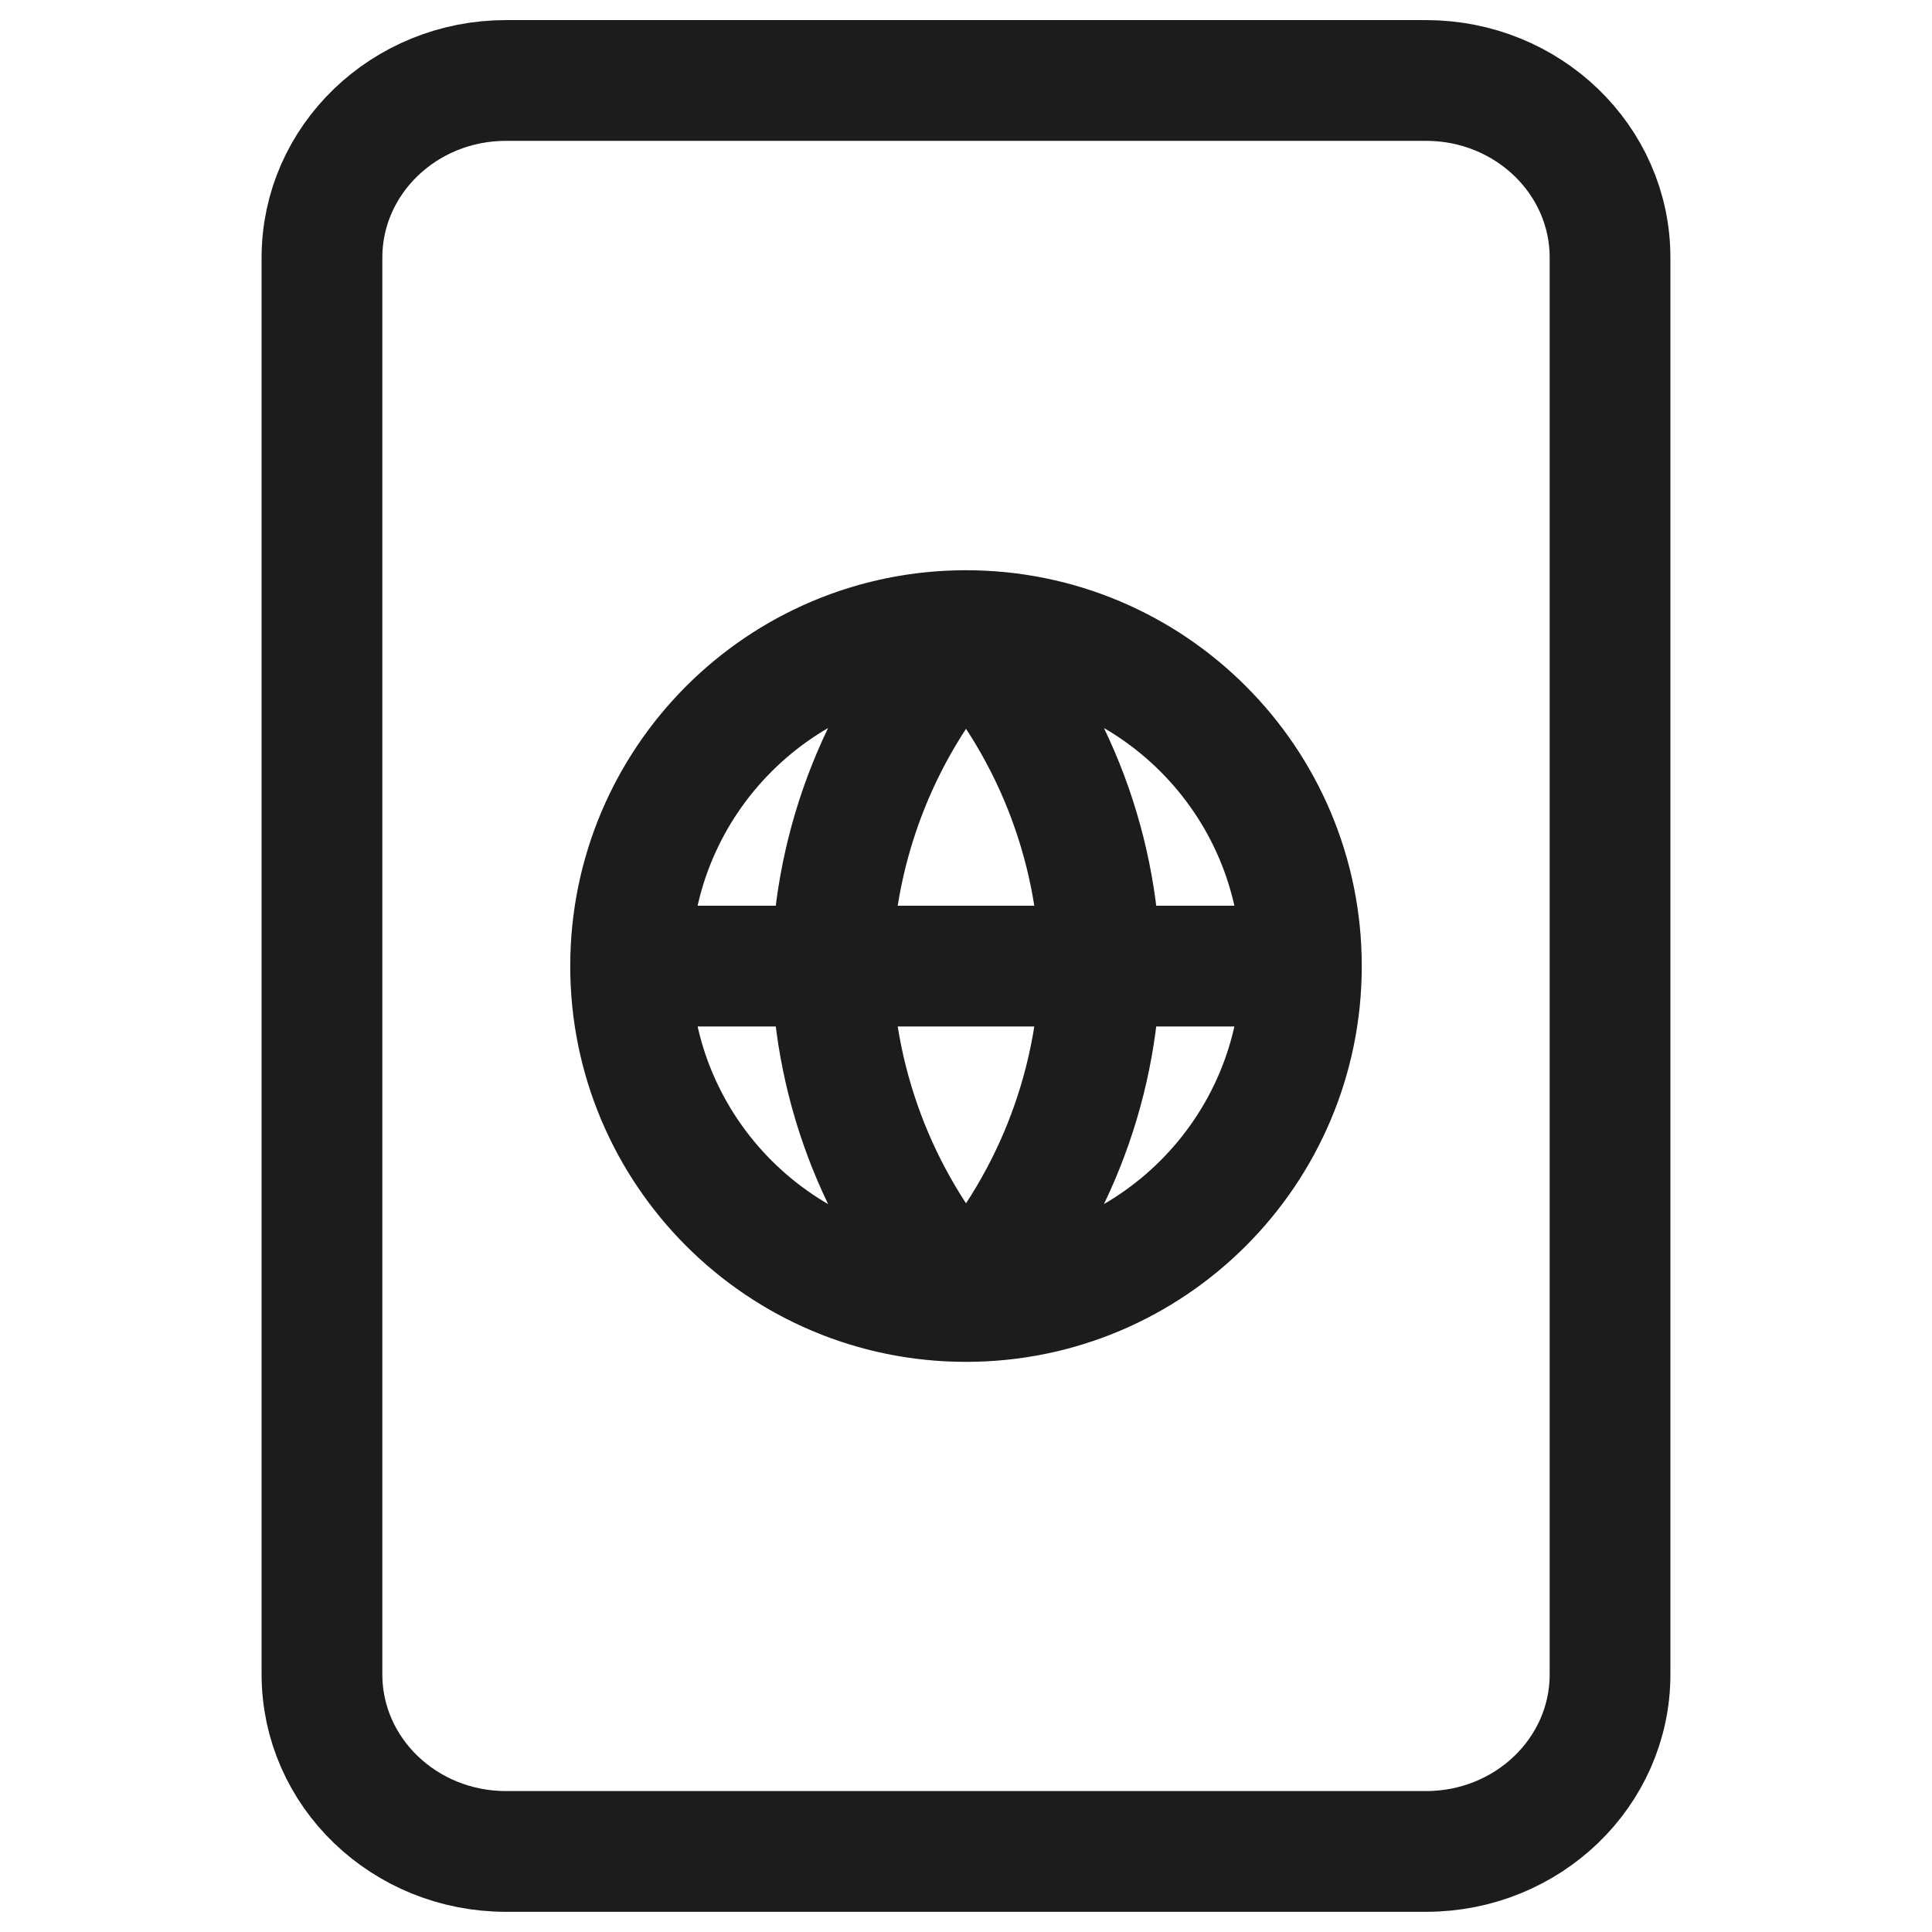 <svg width="20" height="20" viewBox="0 0 20 20" fill="none" xmlns="http://www.w3.org/2000/svg">
<path d="M14.762 0.833H5.238C4.186 0.833 3.333 1.654 3.333 2.666V17.333C3.333 18.346 4.186 19.166 5.238 19.166H14.762C15.814 19.166 16.667 18.346 16.667 17.333V2.666C16.667 1.654 15.814 0.833 14.762 0.833Z" stroke="#1C1C1C" stroke-width="1.25" stroke-linecap="round" stroke-linejoin="round"/>
<g clip-path="url(#clip0_13573_30753)">
<path d="M13.472 10.001C13.472 11.918 11.918 13.473 10 13.473M13.472 10.001C13.472 8.083 11.918 6.528 10 6.528M13.472 10.001H6.528M10 13.473C8.083 13.473 6.528 11.918 6.528 10.001M10 13.473C10.869 12.522 11.362 11.288 11.389 10.001C11.362 8.713 10.869 7.479 10 6.528M10 13.473C9.132 12.522 8.638 11.288 8.611 10.001C8.638 8.713 9.132 7.479 10 6.528M6.528 10.001C6.528 8.083 8.083 6.528 10 6.528" stroke="#1C1C1C" stroke-width="1.25" stroke-linecap="round" stroke-linejoin="round"/>
</g>
<defs>
<clipPath id="clip0_13573_30753">
<rect width="8.333" height="8.333" fill="white" transform="translate(5.833 5.833)"/>
</clipPath>
</defs>
</svg>
